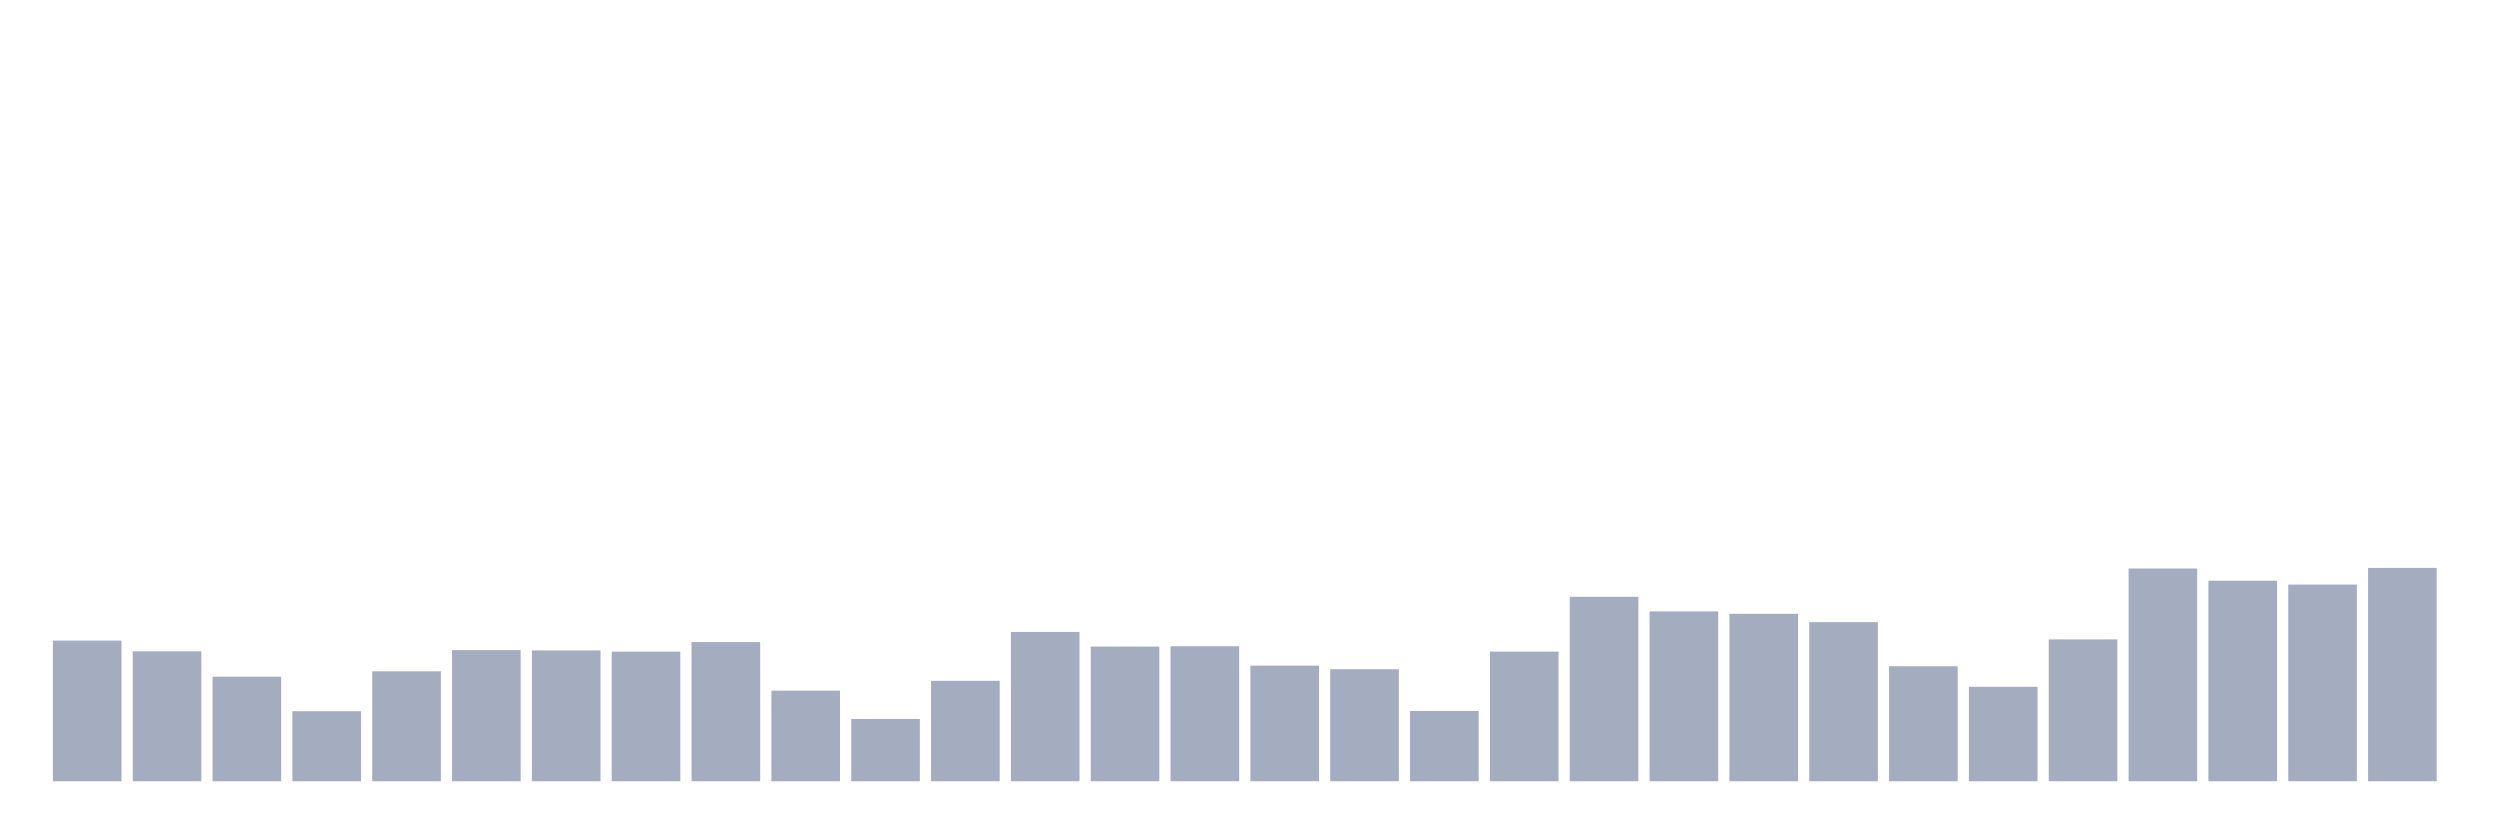 <svg xmlns="http://www.w3.org/2000/svg" viewBox="0 0 480 160"><g transform="translate(10,10)"><rect class="bar" x="0.153" width="13.175" y="112.996" height="27.004" fill="rgb(164,173,192)"></rect><rect class="bar" x="15.482" width="13.175" y="115.055" height="24.945" fill="rgb(164,173,192)"></rect><rect class="bar" x="30.81" width="13.175" y="119.918" height="20.082" fill="rgb(164,173,192)"></rect><rect class="bar" x="46.138" width="13.175" y="126.555" height="13.445" fill="rgb(164,173,192)"></rect><rect class="bar" x="61.466" width="13.175" y="118.888" height="21.112" fill="rgb(164,173,192)"></rect><rect class="bar" x="76.794" width="13.175" y="114.826" height="25.174" fill="rgb(164,173,192)"></rect><rect class="bar" x="92.123" width="13.175" y="114.884" height="25.116" fill="rgb(164,173,192)"></rect><rect class="bar" x="107.451" width="13.175" y="115.112" height="24.888" fill="rgb(164,173,192)"></rect><rect class="bar" x="122.779" width="13.175" y="113.282" height="26.718" fill="rgb(164,173,192)"></rect><rect class="bar" x="138.107" width="13.175" y="122.607" height="17.393" fill="rgb(164,173,192)"></rect><rect class="bar" x="153.436" width="13.175" y="128.043" height="11.957" fill="rgb(164,173,192)"></rect><rect class="bar" x="168.764" width="13.175" y="120.719" height="19.281" fill="rgb(164,173,192)"></rect><rect class="bar" x="184.092" width="13.175" y="111.336" height="28.664" fill="rgb(164,173,192)"></rect><rect class="bar" x="199.42" width="13.175" y="114.14" height="25.86" fill="rgb(164,173,192)"></rect><rect class="bar" x="214.748" width="13.175" y="114.083" height="25.917" fill="rgb(164,173,192)"></rect><rect class="bar" x="230.077" width="13.175" y="117.801" height="22.199" fill="rgb(164,173,192)"></rect><rect class="bar" x="245.405" width="13.175" y="118.488" height="21.512" fill="rgb(164,173,192)"></rect><rect class="bar" x="260.733" width="13.175" y="126.498" height="13.502" fill="rgb(164,173,192)"></rect><rect class="bar" x="276.061" width="13.175" y="115.112" height="24.888" fill="rgb(164,173,192)"></rect><rect class="bar" x="291.39" width="13.175" y="104.585" height="35.415" fill="rgb(164,173,192)"></rect><rect class="bar" x="306.718" width="13.175" y="107.389" height="32.611" fill="rgb(164,173,192)"></rect><rect class="bar" x="322.046" width="13.175" y="107.846" height="32.154" fill="rgb(164,173,192)"></rect><rect class="bar" x="337.374" width="13.175" y="109.448" height="30.552" fill="rgb(164,173,192)"></rect><rect class="bar" x="352.702" width="13.175" y="117.916" height="22.084" fill="rgb(164,173,192)"></rect><rect class="bar" x="368.031" width="13.175" y="121.864" height="18.136" fill="rgb(164,173,192)"></rect><rect class="bar" x="383.359" width="13.175" y="112.767" height="27.233" fill="rgb(164,173,192)"></rect><rect class="bar" x="398.687" width="13.175" y="99.15" height="40.85" fill="rgb(164,173,192)"></rect><rect class="bar" x="414.015" width="13.175" y="101.496" height="38.504" fill="rgb(164,173,192)"></rect><rect class="bar" x="429.344" width="13.175" y="102.239" height="37.761" fill="rgb(164,173,192)"></rect><rect class="bar" x="444.672" width="13.175" y="99.036" height="40.964" fill="rgb(164,173,192)"></rect></g></svg>